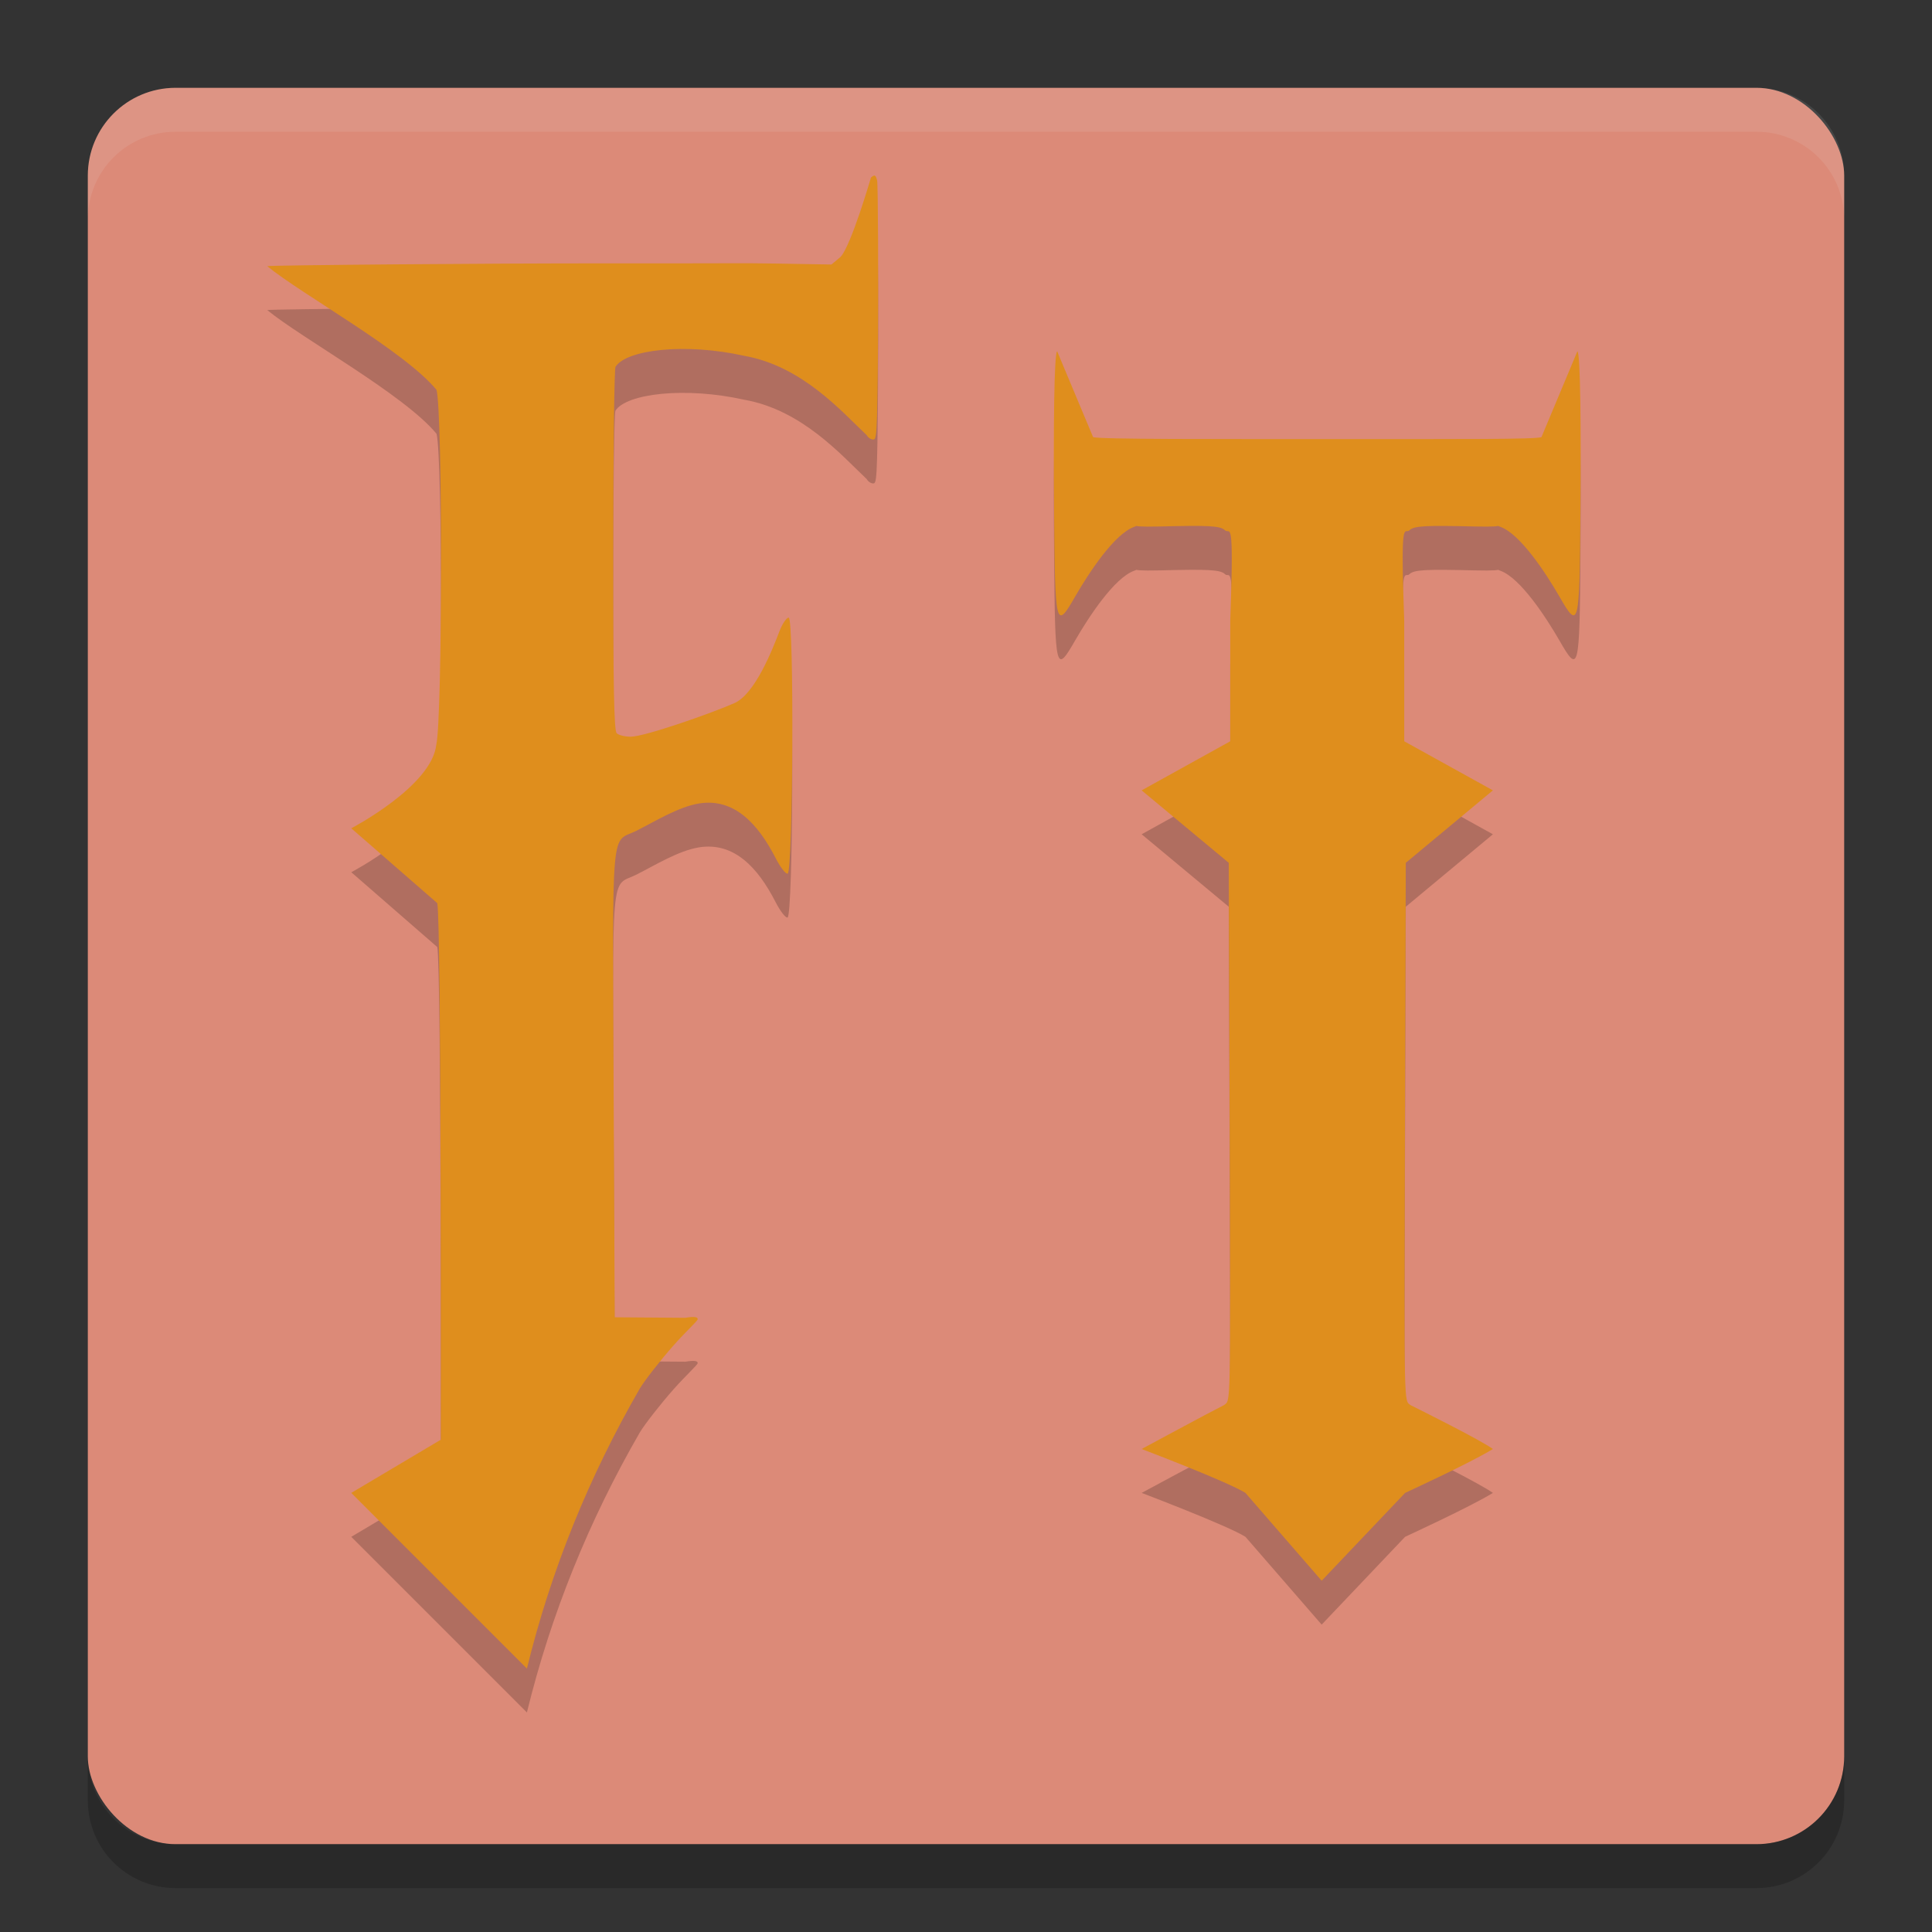 <svg xmlns="http://www.w3.org/2000/svg" width="22" height="22" version="1">
 <rect width="100%" height="100%" fill="#333333" stroke="none"/>
 <rect style="fill:#dc8a78" width="20" height="20" x="1" y="1" rx="1" ry="1"/>
 <path style="opacity:0.1;fill:#eff1f5" d="M 1,2.5 1,2 C 1,1.446 1.446,1 2,1 l 18,0 c 0.554,0 1,0.446 1,1 l 0,0.5 c 0,-0.554 -0.446,-1 -1,-1 l -18,0 c -0.554,0 -1,0.446 -1,1 z"/>
 <path style="opacity:0.2" d="m 1,20 0,0.5 c 0,0.554 0.446,1 1,1 l 18,0 c 0.554,0 1,-0.446 1,-1 L 21,20 c 0,0.554 -0.446,1 -1,1 L 2,21 C 1.446,21 1,20.554 1,20 Z"/>
 <path style="opacity:0.2" d="m 7.286,16.311 c 0.061,-0.1 0.234,-0.321 0.385,-0.492 0.151,-0.17 0.274,-0.277 0.274,-0.298 0,-0.026 -0.044,-0.031 -0.141,-0.015 C 7,15.5 7,15.5 7,15.5 c 0,0 0,0 -0.012,-2.487 -0.015,-3.213 -0.036,-2.905 0.258,-3.053 0.213,-0.107 0.479,-0.273 0.714,-0.311 0.4,-0.064 0.671,0.233 0.87,0.62 0.054,0.106 0.116,0.186 0.138,0.179 0.063,-0.021 0.075,-2.915 0.012,-2.915 -0.025,0 -0.073,0.07 -0.105,0.155 -0.083,0.216 -0.279,0.714 -0.512,0.818 -0.244,0.109 -1.021,0.383 -1.183,0.383 -0.066,0 -0.137,-0.018 -0.159,-0.04 -0.03,-0.03 -0.04,-0.538 -0.039,-2.086 3.325e-4,-1.125 0.012,-2.064 0.026,-2.086 C 7.132,4.482 7.798,4.401 8.476,4.552 9.133,4.669 9.579,5.181 9.87,5.456 c 0.014,0.027 0.047,0.049 0.072,0.049 0.039,0 0.048,-0.014 0.056,-1.086 0.005,-0.707 7.5e-4,-1.821 -0.01,-1.863 -0.016,-0.065 -0.027,-0.071 -0.07,-0.035 0,0 -0.226,0.776 -0.346,0.904 L 9.468,3.512 8.831,3.501 C 8.48,3.494 8.159,3.501 6.896,3.499 5.633,3.498 3.074,3.519 3.043,3.531 c 0.397,0.325 1.561,0.963 1.928,1.409 0.07,0.261 0.067,3.744 -0.003,4.04 C 4.917,9.454 4,9.932 4,9.932 l 0.979,0.852 c 0.048,0.192 0.041,6.11 0.041,6.11 L 4,17.5 l 1,1 1,1 c 0.274,-1.121 0.709,-2.19 1.286,-3.189 z"/>
 <path style="fill:#df8e1d" d="m 7.286,15.811 c 0.061,-0.1 0.234,-0.321 0.385,-0.492 0.151,-0.17 0.274,-0.277 0.274,-0.298 0,-0.026 -0.044,-0.031 -0.141,-0.015 C 7,15 7,15 7,15 7,15 7,15 6.988,12.513 6.974,9.3 6.952,9.608 7.247,9.46 c 0.213,-0.107 0.479,-0.273 0.714,-0.311 0.4,-0.064 0.671,0.233 0.87,0.62 0.054,0.106 0.116,0.186 0.138,0.179 0.063,-0.021 0.075,-2.915 0.012,-2.915 -0.025,0 -0.073,0.07 -0.105,0.155 -0.083,0.216 -0.279,0.714 -0.512,0.818 -0.244,0.109 -1.021,0.383 -1.183,0.383 -0.066,0 -0.137,-0.018 -0.159,-0.04 -0.03,-0.03 -0.04,-0.538 -0.039,-2.086 3.325e-4,-1.125 0.012,-2.064 0.026,-2.086 C 7.132,3.982 7.798,3.901 8.476,4.052 9.133,4.169 9.579,4.681 9.87,4.956 c 0.014,0.027 0.047,0.049 0.072,0.049 0.039,0 0.048,-0.014 0.056,-1.086 0.005,-0.707 7.5e-4,-1.821 -0.01,-1.863 -0.016,-0.065 -0.027,-0.071 -0.07,-0.035 0,0 -0.226,0.776 -0.346,0.904 L 9.468,3.012 8.831,3.001 C 8.48,2.994 8.159,3.001 6.896,2.999 5.633,2.998 3.074,3.019 3.043,3.031 c 0.397,0.325 1.561,0.963 1.928,1.409 0.07,0.261 0.067,3.744 -0.003,4.04 C 4.917,8.954 4,9.432 4,9.432 l 0.979,0.852 c 0.048,0.192 0.041,6.11 0.041,6.11 L 4,17 l 1,1 1,1 c 0.274,-1.121 0.709,-2.19 1.286,-3.189 z"/>
 <path style="opacity:0.2" d="m 12.038,4.5 c -0.035,0.022 -0.043,0.88 -0.035,1.805 0.011,1.345 0.018,1.374 0.241,0.986 0.155,-0.268 0.443,-0.708 0.669,-0.791 0.131,-0.048 -0.184,0.007 0.299,-0.005 0.552,-0.014 0.686,-0.008 0.738,0.044 0.054,0.053 0.104,-0.202 0.059,1.03 l 0,1.372 L 13,9.5 l 0.992,0.825 0.011,3.146 c 0.01,3.125 0.009,2.966 -0.063,3.028 C 13.786,16.576 13,17 13,17 c 0,0 0.982,0.373 1.182,0.5 L 15.05,18.5 16,17.5 C 16,17.5 16.752,17.154 17,17 c -0.136,-0.099 -0.78,-0.421 -0.939,-0.5 -0.072,-0.062 -0.073,0.097 -0.063,-3.028 L 16.008,10.325 17,9.5 15.99,8.941 l 0,-1.372 c -0.045,-1.232 0.005,-0.977 0.059,-1.03 0.052,-0.052 0.186,-0.057 0.738,-0.044 0.483,0.012 0.168,-0.043 0.3,0.005 0.226,0.083 0.514,0.523 0.669,0.791 0.223,0.388 0.231,0.358 0.241,-0.986 C 18.004,5.38 17.997,4.522 17.962,4.5 l -0.409,0.977 c -0.054,0.027 -0.937,0.023 -2.303,0.023 -1.366,-3.425e-4 -2.749,0.004 -2.803,-0.023 z"/>
 <path style="fill:#df8e1d" d="m 12.038,4 c -0.035,0.022 -0.043,0.88 -0.035,1.805 0.011,1.345 0.018,1.374 0.241,0.986 0.155,-0.268 0.443,-0.708 0.669,-0.791 0.131,-0.048 -0.184,0.007 0.299,-0.005 0.552,-0.014 0.686,-0.008 0.738,0.044 0.054,0.053 0.104,-0.202 0.059,1.03 l 0,1.372 L 13,9 l 0.992,0.825 0.011,3.146 c 0.01,3.125 0.009,2.966 -0.063,3.028 C 13.786,16.076 13,16.5 13,16.5 c 0,0 0.982,0.373 1.182,0.5 L 15.05,18 16,17 C 16,17 16.752,16.654 17,16.5 c -0.136,-0.099 -0.78,-0.421 -0.939,-0.5 -0.072,-0.062 -0.073,0.097 -0.063,-3.028 L 16.008,9.825 17,9 15.99,8.441 l 0,-1.372 c -0.045,-1.232 0.005,-0.977 0.059,-1.03 0.052,-0.052 0.186,-0.057 0.738,-0.044 0.483,0.012 0.168,-0.043 0.3,0.005 0.226,0.083 0.514,0.523 0.669,0.791 0.223,0.388 0.231,0.358 0.241,-0.986 C 18.004,4.88 17.997,4.022 17.962,4 l -0.409,0.977 c -0.054,0.027 -0.937,0.023 -2.303,0.023 -1.366,-3.425e-4 -2.749,0.004 -2.803,-0.023 z"/>
</svg>
